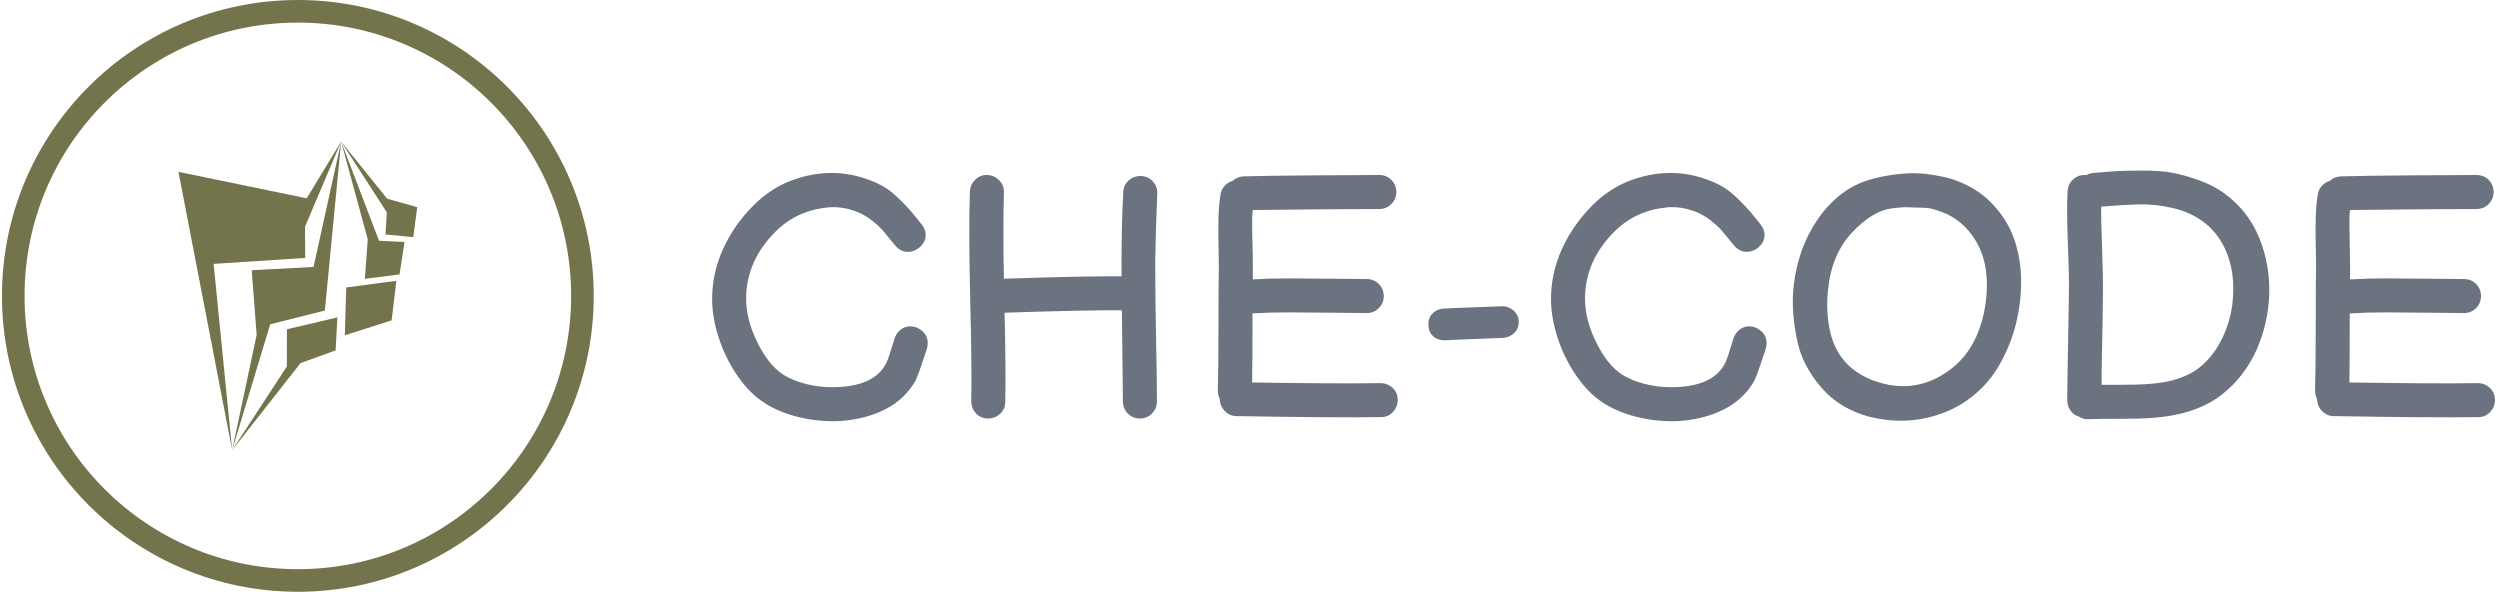 <svg xmlns="http://www.w3.org/2000/svg" version="1.1" xmlns:xlink="http://www.w3.org/1999/xlink" xmlns:svgjs="http://svgjs.dev/svgjs" width="1000" height="237" viewBox="0 0 1000 237"><g transform="matrix(1,0,0,1,-0.606,-0.146)"><svg viewBox="0 0 396 94" data-background-color="#c8c8c8" preserveAspectRatio="xMidYMid meet" height="237" width="1000" xmlns="http://www.w3.org/2000/svg" xmlns:xlink="http://www.w3.org/1999/xlink"><g id="tight-bounds" transform="matrix(1,0,0,1,0.24,0.058)"><svg viewBox="0 0 395.52 93.884" height="93.884" width="395.52"><g><svg viewBox="0 0 553.047 131.276" height="93.884" width="395.52"><g transform="matrix(1,0,0,1,157.527,37.839)"><svg viewBox="0 0 395.52 55.598" height="55.598" width="395.52"><g><svg viewBox="0 0 395.52 55.598" height="55.598" width="395.52"><g><svg viewBox="0 0 395.52 55.598" height="55.598" width="395.52"><g transform="matrix(1,0,0,1,0,0)"><svg width="395.52" viewBox="2.25 -36.45 262.13 36.85" height="55.598" data-palette-color="#6b7280"><g class="undefined-text-0" data-fill-palette-color="primary" id="text-0"><path d="M20 0.4L20 0.4Q17.25 0.4 14.6-0.3 11.95-1 10-2.25L10-2.25Q7.8-3.65 6.03-6.2 4.25-8.75 3.25-11.78 2.25-14.8 2.25-17.6L2.25-17.6Q2.25-21.35 3.85-24.9 5.45-28.45 8.35-31.35L8.35-31.35Q10.55-33.55 13.3-34.75L13.3-34.75Q16.55-36.1 19.85-36.1L19.85-36.1Q22.7-36.1 25.55-35L25.55-35Q27.4-34.3 28.7-33.23 30-32.15 31.55-30.4L31.55-30.4 33.05-28.55Q33.65-27.8 33.65-27L33.65-27Q33.65-26 32.85-25.25 32.05-24.5 31-24.5L31-24.5Q29.95-24.5 29.15-25.45L29.15-25.45 27.3-27.7Q26.6-28.45 25.65-29.18 24.7-29.9 23.75-30.3L23.75-30.3Q21.6-31.2 19.45-31.05L19.45-31.05Q14.9-30.65 11.8-27.7L11.8-27.7Q7.25-23.3 7.25-17.6L7.25-17.6Q7.25-14.55 8.88-11.23 10.5-7.9 12.7-6.45L12.7-6.45Q14.05-5.6 15.95-5.1 17.85-4.6 19.85-4.6L19.85-4.6Q25.9-4.6 27.75-7.95L27.75-7.95Q28.1-8.55 28.6-10.25L28.6-10.25 29.1-11.85Q29.4-12.65 30.03-13.1 30.65-13.55 31.35-13.55L31.35-13.55Q32.35-13.55 33.15-12.85 33.95-12.15 33.95-11.05L33.95-11.05Q33.95-10.6 33.8-10.15L33.8-10.15 33.45-9.1Q32.6-6.5 32.15-5.55L32.15-5.55Q30.6-2.85 27.8-1.4 25 0.05 21.4 0.35L21.4 0.35Q20.95 0.4 20 0.4L20 0.4ZM45.35-2.45L45.35-2.45Q45.35-1.4 44.6-0.7 43.85 0 42.8 0 41.75 0 41.05-0.75 40.35-1.5 40.35-2.55L40.35-2.55Q40.45-7.15 40.2-17.32 39.95-27.5 40.15-33.4L40.15-33.4Q40.2-34.4 40.95-35.13 41.7-35.85 42.72-35.8 43.75-35.75 44.47-35 45.2-34.25 45.15-33.2L45.15-33.2Q45-27.85 45.15-20.55L45.15-20.55Q56.95-20.95 62.45-20.9L62.45-20.9Q62.4-27.7 62.7-33.3L62.7-33.3Q62.75-34.35 63.52-35.02 64.3-35.7 65.35-35.65 66.4-35.6 67.07-34.83 67.75-34.05 67.7-33L67.7-33Q67.45-27.15 67.4-23.05L67.4-23.05Q67.4-18.1 67.52-11.93 67.65-5.75 67.65-2.5L67.65-2.5Q67.65-1.45 66.92-0.73 66.2 0 65.15 0 64.1 0 63.37-0.73 62.65-1.45 62.65-2.5L62.65-2.5Q62.65-4.25 62.5-15.9L62.5-15.9Q57.1-15.95 45.25-15.55L45.25-15.55Q45.45-7.1 45.35-2.45L45.35-2.45ZM100.6-0.2L100.6-0.2Q93.85-0.1 79.35-0.35L79.35-0.35Q78.35-0.35 77.62-1.1 76.9-1.85 76.9-2.85L76.9-2.85Q76.6-3.45 76.6-4.1L76.6-4.1Q76.7-7.5 76.7-13.9 76.7-20.3 76.75-22.6L76.75-22.6Q76.75-23.45 76.7-25.58 76.65-27.7 76.7-29.53 76.75-31.35 77-32.95L77-32.95Q77.1-33.65 77.6-34.2 78.1-34.75 78.8-34.95L78.8-34.95Q79.45-35.55 80.4-35.6L80.4-35.6Q84.1-35.7 90.97-35.75 97.85-35.8 100.35-35.8L100.35-35.8Q101.4-35.8 102.12-35.08 102.85-34.35 102.85-33.3 102.85-32.25 102.12-31.53 101.4-30.8 100.35-30.8L100.35-30.8Q97.7-30.8 91.42-30.75 85.15-30.7 81.75-30.65L81.75-30.65Q81.6-29.95 81.67-26.83 81.75-23.7 81.75-22.5L81.75-22.5 81.75-20.45Q84.2-20.6 86.97-20.6 89.75-20.6 93.27-20.55 96.8-20.5 98.5-20.5L98.5-20.5Q99.55-20.5 100.27-19.78 101-19.05 101-18 101-16.95 100.27-16.23 99.55-15.5 98.5-15.5L98.5-15.5Q96.75-15.5 93.22-15.55 89.7-15.6 86.95-15.6 84.2-15.6 81.7-15.45L81.7-15.45Q81.7-8.35 81.65-5.3L81.65-5.3Q93.85-5.1 100.5-5.2L100.5-5.2Q101.55-5.2 102.3-4.5 103.05-3.8 103.05-2.75 103.05-1.7 102.35-0.95 101.65-0.2 100.6-0.2L100.6-0.2ZM110.09-11.5L110.09-11.5Q109.04-11.45 108.34-12.03 107.64-12.6 107.57-13.63 107.49-14.65 108.09-15.35 108.69-16.05 109.69-16.15L109.69-16.15Q111.39-16.25 114.39-16.35 117.39-16.45 118.32-16.5 119.24-16.55 120.02-15.93 120.79-15.3 120.84-14.28 120.89-13.25 120.19-12.58 119.49-11.9 118.49-11.85L118.49-11.85Q117.49-11.8 114.64-11.7 111.79-11.6 110.09-11.5L110.09-11.5ZM143.34 0.4L143.34 0.4Q140.59 0.4 137.94-0.3 135.29-1 133.34-2.25L133.34-2.25Q131.14-3.65 129.37-6.2 127.59-8.75 126.59-11.78 125.59-14.8 125.59-17.6L125.59-17.6Q125.59-21.35 127.19-24.9 128.79-28.45 131.69-31.35L131.69-31.35Q133.89-33.55 136.64-34.75L136.64-34.75Q139.89-36.1 143.19-36.1L143.19-36.1Q146.04-36.1 148.89-35L148.89-35Q150.74-34.3 152.04-33.23 153.34-32.15 154.89-30.4L154.89-30.4 156.39-28.55Q156.99-27.8 156.99-27L156.99-27Q156.99-26 156.19-25.25 155.39-24.5 154.34-24.5L154.34-24.5Q153.29-24.5 152.49-25.45L152.49-25.45 150.64-27.7Q149.94-28.45 148.99-29.18 148.04-29.9 147.09-30.3L147.09-30.3Q144.94-31.2 142.79-31.05L142.79-31.05Q138.24-30.65 135.14-27.7L135.14-27.7Q130.59-23.3 130.59-17.6L130.59-17.6Q130.59-14.55 132.22-11.23 133.84-7.9 136.04-6.45L136.04-6.45Q137.39-5.6 139.29-5.1 141.19-4.6 143.19-4.6L143.19-4.6Q149.24-4.6 151.09-7.95L151.09-7.95Q151.44-8.55 151.94-10.25L151.94-10.25 152.44-11.85Q152.74-12.65 153.37-13.1 153.99-13.55 154.69-13.55L154.69-13.55Q155.69-13.55 156.49-12.85 157.29-12.15 157.29-11.05L157.29-11.05Q157.29-10.6 157.14-10.15L157.14-10.15 156.79-9.1Q155.94-6.5 155.49-5.55L155.49-5.55Q153.94-2.85 151.14-1.4 148.34 0.05 144.74 0.35L144.74 0.35Q144.29 0.4 143.34 0.4L143.34 0.4ZM174.49 0.15L174.49 0.15Q171.89-0.2 169.74-1.23 167.59-2.25 166.09-3.75 164.59-5.25 163.46-7.15 162.34-9.05 161.86-11.13 161.39-13.2 161.21-15.4 161.04-17.6 161.29-19.65L161.29-19.65Q161.59-22.25 162.46-24.7 163.34-27.15 164.84-29.33 166.34-31.5 168.31-33.02 170.29-34.55 172.94-35.25 175.59-35.95 178.24-36.05L178.24-36.05Q179.44-36.1 180.74-35.95L180.74-35.95Q183.19-35.65 184.69-35.15L184.69-35.15Q188.14-34 190.41-31.63 192.69-29.25 193.69-26.38 194.69-23.5 194.71-20.28 194.74-17.05 193.96-13.95 193.19-10.85 191.59-8 189.99-5.15 187.39-3.13 184.79-1.1 181.41-0.23 178.04 0.65 174.49 0.15L174.49 0.15ZM175.24-4.95L175.24-4.95Q179.89-4.1 183.89-6.9L183.89-6.9Q187.94-9.7 189.19-15.3L189.19-15.3Q189.94-18.7 189.54-21.73 189.14-24.75 187.44-27.03 185.74-29.3 183.34-30.25L183.34-30.25Q182.19-30.7 181.51-30.85 180.84-31 179.89-31L179.89-31Q179.14-31 178.24-31.05L178.24-31.05Q177.29-31.1 175.74-30.9L175.74-30.9Q172.89-30.55 169.89-27.38 166.89-24.2 166.34-19.1L166.34-19.1Q165.94-15.55 166.71-12.45 167.49-9.35 169.74-7.45L169.74-7.45Q171.94-5.6 175.24-4.95L175.24-4.95ZM204.64 0.1L204.64 0.1Q203.89 0.15 203.24-0.25L203.24-0.25Q202.44-0.5 201.96-1.18 201.49-1.85 201.49-2.7L201.49-2.7Q201.49-4.3 201.74-18.35L201.74-18.35Q201.79-20.65 201.59-25.7L201.59-25.7Q201.39-30.65 201.54-33.4L201.54-33.4Q201.59-34.45 202.36-35.15 203.14-35.85 204.14-35.8L204.14-35.8 204.34-35.8Q204.79-36.05 205.29-36.1L205.29-36.1Q207.59-36.3 208.94-36.38 210.29-36.45 212.74-36.45 215.19-36.45 216.94-36.13 218.69-35.8 220.81-35.05 222.94-34.3 224.59-33.1L224.59-33.1Q228.09-30.55 229.71-26.58 231.34-22.6 231.19-18.2L231.19-18.2Q231.04-13.95 229.29-10L229.29-10Q227.49-6.1 224.34-3.6L224.34-3.6Q220.59-0.6 214.19-0.1L214.19-0.1Q212.29 0.05 209.19 0.05L209.19 0.05Q205.84 0.05 204.64 0.1L204.64 0.1ZM206.54-4.95L209.19-4.95Q212.14-4.95 213.79-5.1L213.79-5.1Q218.34-5.45 220.94-7.5L220.94-7.5Q223.14-9.25 224.46-12.18 225.79-15.1 225.89-18.4L225.89-18.4Q226.04-21.7 224.89-24.5L224.89-24.5Q223.69-27.35 221.39-29L221.39-29Q219.54-30.35 216.99-30.95L216.99-30.95Q214.39-31.55 211.94-31.48 209.49-31.4 206.49-31.15L206.49-31.15Q206.44-29.7 206.59-25.9L206.59-25.9Q206.79-20.45 206.74-18.25L206.74-18.25Q206.74-16.75 206.69-14.08 206.64-11.4 206.59-9.15 206.54-6.9 206.54-4.95L206.54-4.95ZM261.93-0.2L261.93-0.2Q255.18-0.1 240.68-0.35L240.68-0.35Q239.68-0.35 238.96-1.1 238.23-1.85 238.23-2.85L238.23-2.85Q237.93-3.45 237.93-4.1L237.93-4.1Q238.03-7.5 238.03-13.9 238.03-20.3 238.08-22.6L238.08-22.6Q238.08-23.45 238.03-25.58 237.98-27.7 238.03-29.53 238.08-31.35 238.33-32.95L238.33-32.95Q238.43-33.65 238.93-34.2 239.43-34.75 240.13-34.95L240.13-34.95Q240.78-35.55 241.73-35.6L241.73-35.6Q245.43-35.7 252.31-35.75 259.18-35.8 261.68-35.8L261.68-35.8Q262.73-35.8 263.46-35.08 264.18-34.35 264.18-33.3 264.18-32.25 263.46-31.53 262.73-30.8 261.68-30.8L261.68-30.8Q259.03-30.8 252.76-30.75 246.48-30.7 243.08-30.65L243.08-30.65Q242.93-29.95 243.01-26.83 243.08-23.7 243.08-22.5L243.08-22.5 243.08-20.45Q245.53-20.6 248.31-20.6 251.08-20.6 254.61-20.55 258.13-20.5 259.83-20.5L259.83-20.5Q260.88-20.5 261.61-19.78 262.33-19.05 262.33-18 262.33-16.95 261.61-16.23 260.88-15.5 259.83-15.5L259.83-15.5Q258.08-15.5 254.56-15.55 251.03-15.6 248.28-15.6 245.53-15.6 243.03-15.45L243.03-15.45Q243.03-8.35 242.98-5.3L242.98-5.3Q255.18-5.1 261.83-5.2L261.83-5.2Q262.88-5.2 263.63-4.5 264.38-3.8 264.38-2.75 264.38-1.7 263.68-0.95 262.98-0.2 261.93-0.2L261.93-0.2Z" fill="#6b7280" data-fill-palette-color="primary"></path></g></svg></g></svg></g></svg></g></svg></g><g><svg viewBox="0 0 131.276 131.276" height="131.276" width="131.276"><g><svg></svg></g><g id="icon-0"><svg viewBox="0 0 131.276 131.276" height="131.276" width="131.276"><g><path d="M0 65.638c0-36.251 29.387-65.638 65.638-65.638 36.251 0 65.638 29.387 65.638 65.638 0 36.251-29.387 65.638-65.638 65.638-36.251 0-65.638-29.387-65.638-65.638zM65.638 126.262c33.482 0 60.624-27.142 60.624-60.624 0-33.482-27.142-60.624-60.624-60.624-33.482 0-60.624 27.142-60.624 60.624 0 33.482 27.142 60.624 60.624 60.624z" data-fill-palette-color="accent" fill="#74744c" stroke="transparent"></path></g><g transform="matrix(1,0,0,1,39.155,31.412)"><svg viewBox="0 0 52.967 68.452" height="68.452" width="52.967"><g><svg xmlns="http://www.w3.org/2000/svg" xmlns:xlink="http://www.w3.org/1999/xlink" version="1.1" x="0" y="0" viewBox="12.983 1 75.686 97.813" enable-background="new 0 0 100 100" xml:space="preserve" height="68.452" width="52.967" class="icon-s-0" data-fill-palette-color="accent" id="s-0"><g fill="#74744c" data-fill-palette-color="accent"><polygon fill-rule="evenodd" clip-rule="evenodd" points="12.983,10.59 30.001,98.813 24.129,39.764 53.15,37.872 53.096,27.989    64.549,1 53.622,18.977  " fill="#74744c" data-fill-palette-color="accent"></polygon><polygon fill-rule="evenodd" clip-rule="evenodd" points="59.389,54.548 64.549,1.007 55.809,40.723 36.197,41.768 37.767,62.23    30.001,98.813 42.058,58.914  " fill="#74744c" data-fill-palette-color="accent"></polygon><polygon fill-rule="evenodd" clip-rule="evenodd" points="62.8,67.182 63.349,56.729 47.37,60.484 47.338,72.281 30.001,98.813    51.681,71.197  " fill="#74744c" data-fill-palette-color="accent"></polygon><polygon fill-rule="evenodd" clip-rule="evenodd" points="65.711,62.394 80.552,57.663 82.061,45.131 66.162,47.226  " fill="#74744c" data-fill-palette-color="accent"></polygon><polygon fill-rule="evenodd" clip-rule="evenodd" points="72.07,44.502 83.058,43.085 84.639,32.807 76.56,32.434 64.549,1    72.979,31.967  " fill="#74744c" data-fill-palette-color="accent"></polygon><polygon fill-rule="evenodd" clip-rule="evenodd" points="87.413,31.294 88.669,21.788 79.125,19.094 64.549,1 79.032,23.437    78.61,30.437  " fill="#74744c" data-fill-palette-color="accent"></polygon></g></svg></g></svg></g></svg></g></svg></g></svg></g><defs></defs></svg><rect width="395.52" height="93.884" fill="none" stroke="none" visibility="hidden"></rect></g></svg></g></svg>